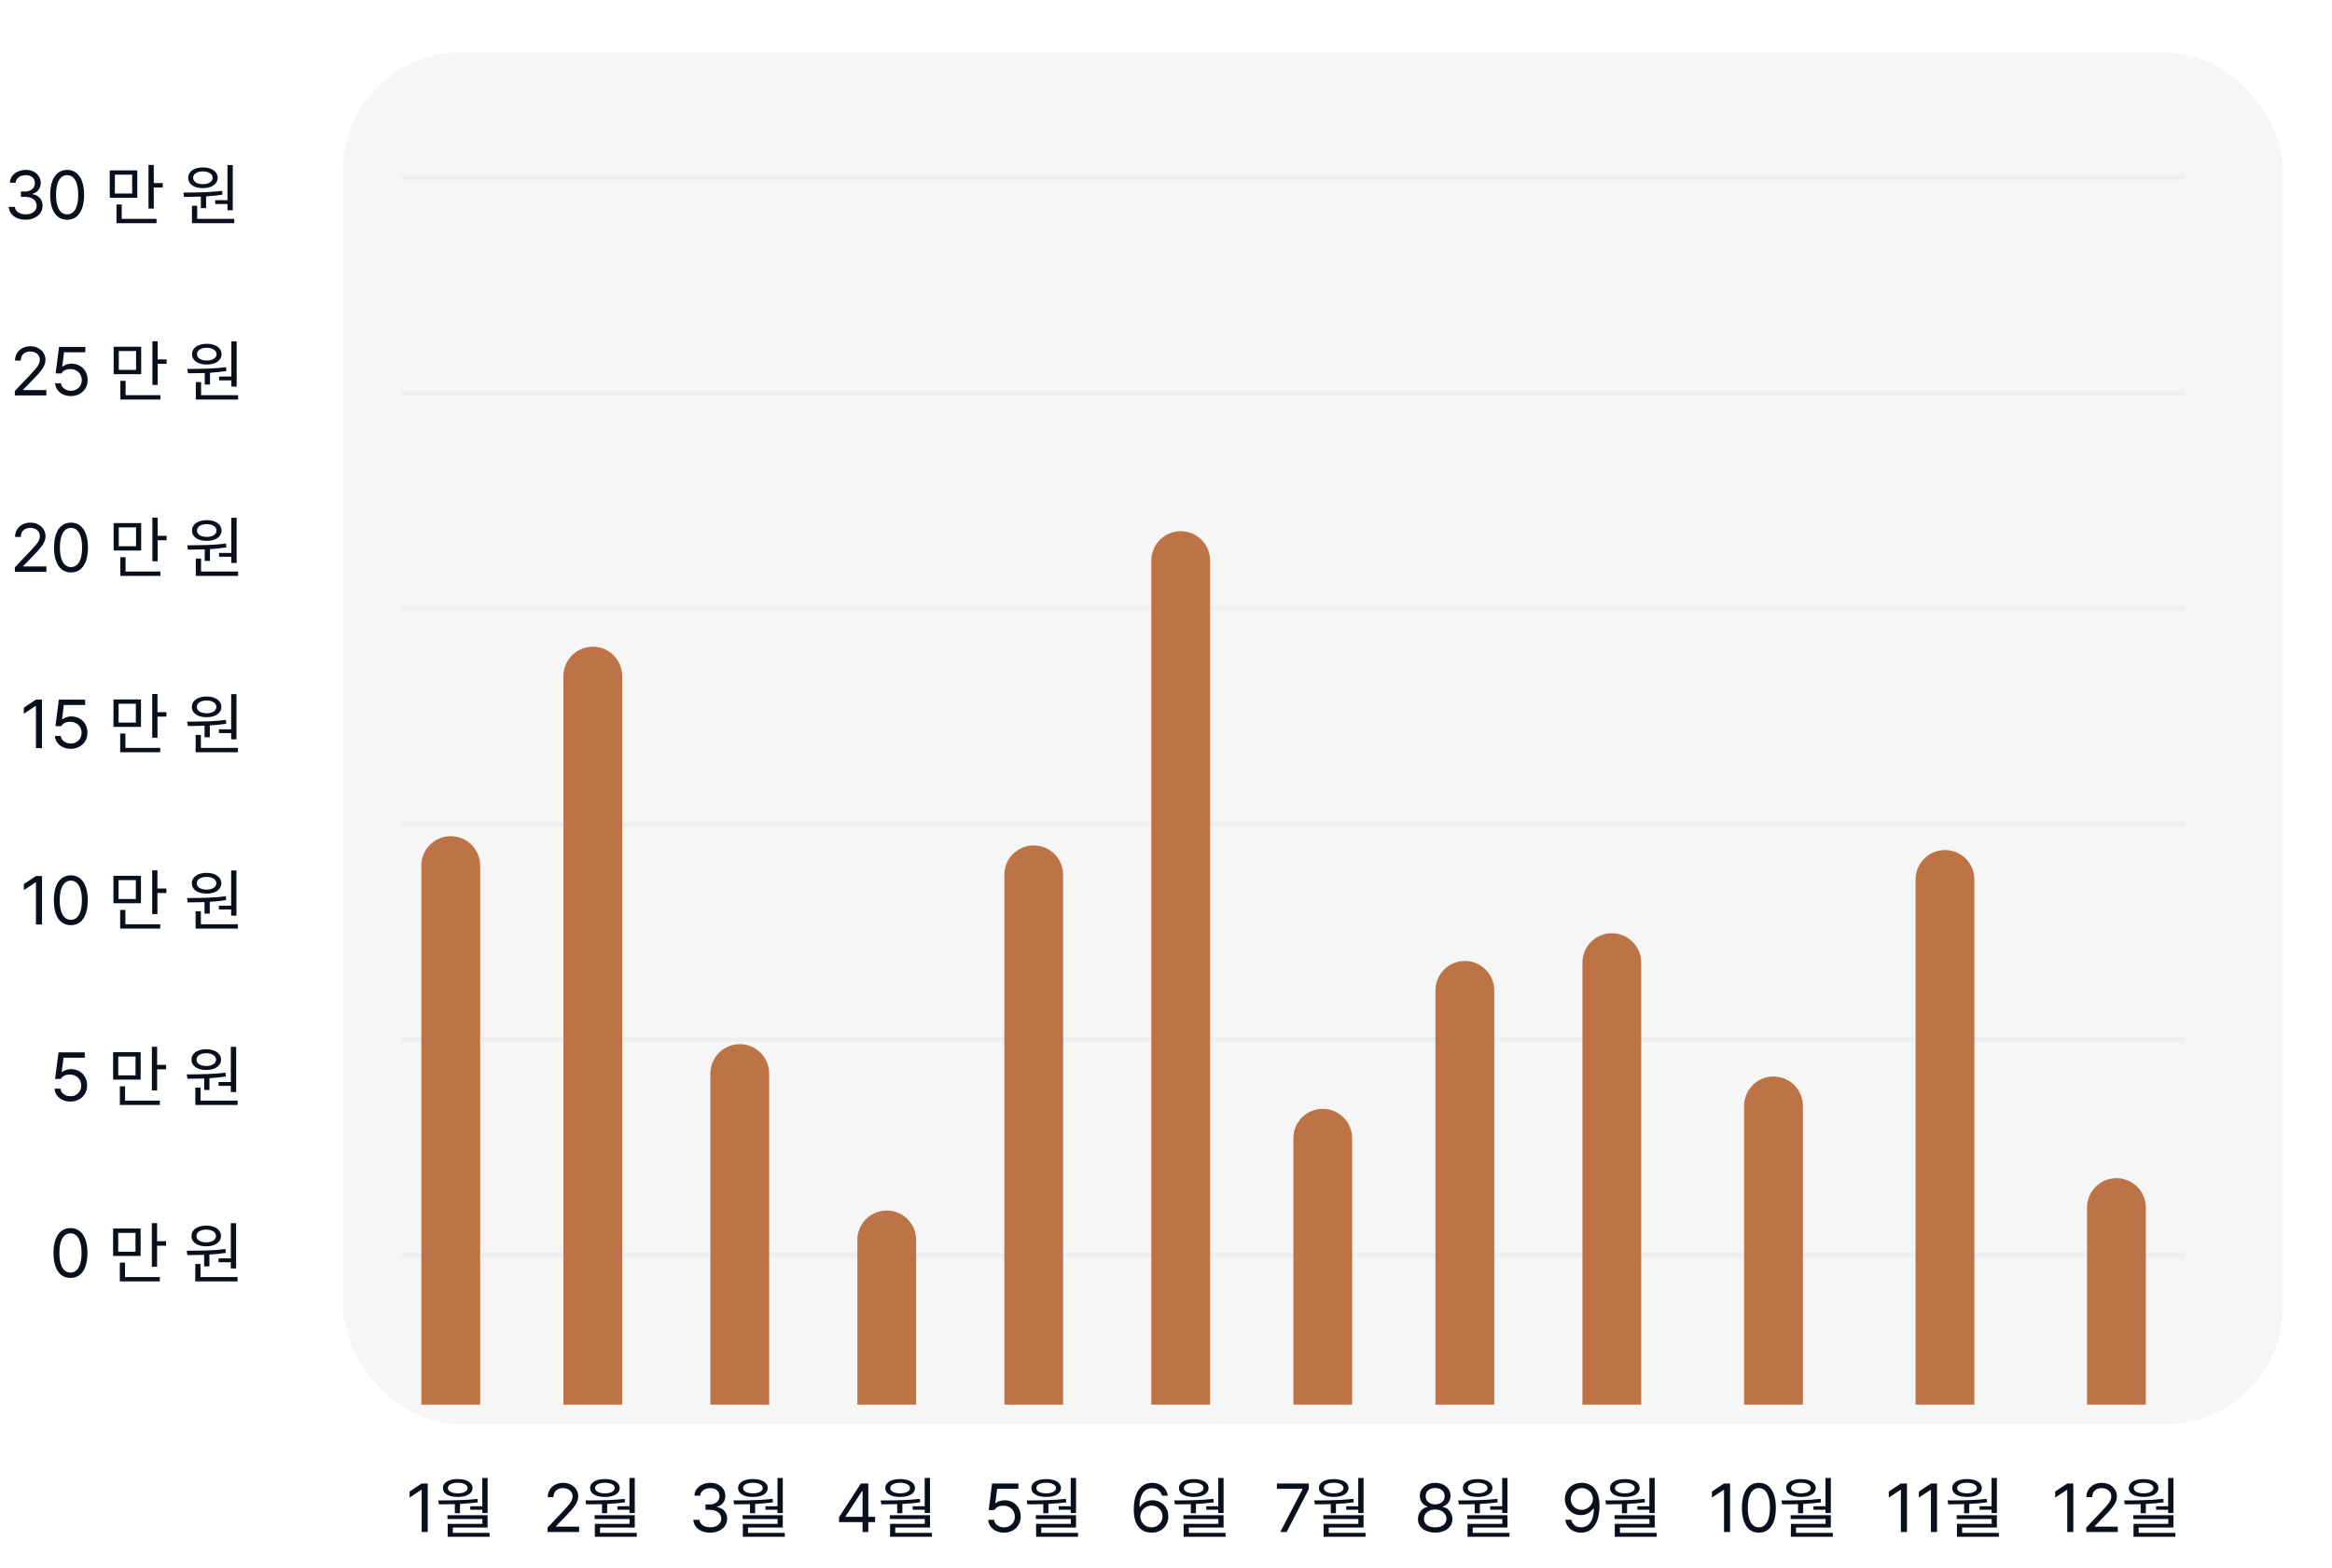<svg width="238" height="160" viewBox="0 0 238 160" fill="none" xmlns="http://www.w3.org/2000/svg">
<g filter="url(#filter0_d_171_4973)">
<rect x="33" y="3.356" width="198" height="140" rx="12" fill="#F6F6F6"/>
</g>
<g opacity="0.5">
<line x1="41" y1="18.106" x2="223" y2="18.106" stroke="#E3E7EB" stroke-width="0.5"/>
<line x1="41" y1="40.106" x2="223" y2="40.106" stroke="#E3E7EB" stroke-width="0.5"/>
<line x1="41" y1="62.106" x2="223" y2="62.106" stroke="#E3E7EB" stroke-width="0.5"/>
<line x1="41" y1="84.106" x2="223" y2="84.106" stroke="#E3E7EB" stroke-width="0.5"/>
<line x1="41" y1="106.106" x2="223" y2="106.106" stroke="#E3E7EB" stroke-width="0.5"/>
<line x1="41" y1="128.106" x2="223" y2="128.106" stroke="#E3E7EB" stroke-width="0.5"/>
</g>
<path d="M2.624 22.424C2.298 22.424 2.006 22.369 1.749 22.26C1.491 22.15 1.287 21.996 1.137 21.798C0.989 21.6 0.909 21.372 0.898 21.114H1.521C1.533 21.267 1.588 21.402 1.686 21.518C1.784 21.632 1.914 21.721 2.075 21.784C2.238 21.846 2.417 21.878 2.614 21.878C2.83 21.878 3.023 21.842 3.194 21.769C3.365 21.695 3.499 21.592 3.595 21.46C3.692 21.328 3.74 21.177 3.74 21.008C3.74 20.827 3.693 20.668 3.598 20.529C3.504 20.39 3.367 20.283 3.187 20.205C3.006 20.128 2.79 20.089 2.537 20.089H2.135V19.548H2.537C2.736 19.548 2.914 19.512 3.068 19.441C3.225 19.37 3.346 19.271 3.431 19.144C3.518 19.015 3.562 18.866 3.562 18.697C3.562 18.534 3.524 18.391 3.448 18.267C3.372 18.143 3.264 18.047 3.124 17.979C2.984 17.91 2.82 17.875 2.633 17.875C2.456 17.875 2.289 17.907 2.133 17.969C1.978 18.032 1.853 18.122 1.756 18.24C1.659 18.356 1.607 18.492 1.599 18.649H1.004C1.014 18.394 1.093 18.168 1.241 17.969C1.389 17.77 1.587 17.615 1.833 17.505C2.08 17.394 2.35 17.338 2.643 17.338C2.948 17.338 3.214 17.399 3.443 17.52C3.674 17.641 3.85 17.803 3.972 18.006C4.096 18.209 4.158 18.429 4.156 18.668C4.158 18.852 4.125 19.019 4.057 19.171C3.989 19.322 3.892 19.45 3.765 19.555C3.637 19.66 3.487 19.736 3.315 19.785V19.823C3.528 19.855 3.711 19.926 3.866 20.034C4.022 20.14 4.142 20.278 4.224 20.447C4.306 20.614 4.346 20.803 4.345 21.012C4.346 21.278 4.272 21.519 4.122 21.735C3.974 21.95 3.768 22.118 3.503 22.24C3.241 22.363 2.948 22.424 2.624 22.424ZM6.852 22.424C6.488 22.424 6.176 22.325 5.917 22.127C5.659 21.927 5.461 21.637 5.324 21.257C5.189 20.876 5.121 20.418 5.121 19.881C5.121 19.349 5.19 18.893 5.327 18.513C5.464 18.131 5.662 17.84 5.922 17.641C6.181 17.439 6.491 17.338 6.852 17.338C7.213 17.338 7.523 17.439 7.783 17.641C8.042 17.84 8.24 18.131 8.377 18.513C8.514 18.893 8.583 19.349 8.583 19.881C8.583 20.418 8.514 20.876 8.377 21.257C8.242 21.637 8.045 21.927 7.785 22.127C7.527 22.325 7.216 22.424 6.852 22.424ZM5.721 19.881C5.721 20.305 5.765 20.667 5.854 20.967C5.942 21.265 6.071 21.491 6.241 21.646C6.41 21.8 6.614 21.878 6.852 21.878C7.091 21.878 7.294 21.8 7.464 21.646C7.633 21.491 7.762 21.265 7.85 20.967C7.939 20.667 7.983 20.305 7.983 19.881C7.983 19.457 7.938 19.096 7.848 18.796C7.759 18.495 7.63 18.266 7.461 18.11C7.292 17.953 7.089 17.875 6.852 17.875C6.615 17.875 6.412 17.953 6.243 18.11C6.074 18.266 5.944 18.495 5.854 18.796C5.765 19.096 5.721 19.457 5.721 19.881ZM14.012 20.186H11.203V17.387H14.012V20.186ZM13.489 19.751V17.827H11.725V19.751H13.489ZM11.889 20.867H12.421V22.332H15.974V22.777H11.889V20.867ZM15.157 16.831H15.694V18.682H16.608V19.137H15.694V21.288H15.157V16.831ZM23.757 21.457H23.215V20.824H21.963V20.432H23.215V16.841H23.757V21.457ZM18.715 19.654C19.517 19.651 20.233 19.639 20.863 19.618C21.495 19.595 22.097 19.548 22.669 19.475L22.708 19.867C22.203 19.947 21.646 20.006 21.035 20.043V21.245H20.498V20.07C20.084 20.086 19.612 20.094 19.082 20.094H18.787L18.715 19.654ZM19.203 18.146C19.203 17.936 19.266 17.752 19.392 17.592C19.517 17.431 19.694 17.307 19.923 17.22C20.152 17.131 20.415 17.087 20.711 17.087C21.005 17.087 21.265 17.131 21.492 17.22C21.719 17.307 21.896 17.431 22.021 17.592C22.149 17.752 22.213 17.936 22.215 18.146C22.213 18.358 22.149 18.545 22.021 18.704C21.896 18.862 21.719 18.985 21.492 19.072C21.266 19.157 21.006 19.2 20.711 19.2C20.413 19.2 20.15 19.157 19.921 19.072C19.694 18.986 19.517 18.864 19.392 18.704C19.266 18.545 19.203 18.358 19.203 18.146ZM19.59 21.003H20.126V22.332H23.907V22.777H19.59V21.003ZM19.715 18.146C19.714 18.276 19.754 18.391 19.836 18.489C19.92 18.587 20.038 18.664 20.189 18.719C20.341 18.772 20.515 18.798 20.711 18.798C20.901 18.798 21.071 18.772 21.221 18.719C21.371 18.664 21.488 18.587 21.572 18.489C21.657 18.391 21.701 18.276 21.702 18.146C21.701 18.017 21.657 17.903 21.572 17.805C21.488 17.705 21.371 17.628 21.221 17.573C21.071 17.518 20.901 17.492 20.711 17.493C20.515 17.492 20.341 17.518 20.189 17.573C20.038 17.628 19.92 17.705 19.836 17.805C19.754 17.903 19.714 18.017 19.715 18.146Z" fill="#09101D"/>
<path d="M1.51 39.907L3.197 38.128C3.42 37.891 3.589 37.701 3.705 37.557C3.822 37.412 3.912 37.273 3.973 37.139C4.034 37.004 4.066 36.863 4.067 36.716C4.066 36.549 4.021 36.401 3.934 36.274C3.849 36.147 3.731 36.048 3.582 35.979C3.433 35.91 3.266 35.875 3.081 35.875C2.888 35.875 2.718 35.914 2.571 35.991C2.426 36.069 2.314 36.177 2.235 36.317C2.158 36.458 2.119 36.62 2.119 36.803H1.534C1.533 36.516 1.599 36.263 1.735 36.042C1.872 35.819 2.06 35.647 2.298 35.525C2.537 35.401 2.804 35.339 3.101 35.339C3.394 35.339 3.657 35.4 3.891 35.522C4.126 35.643 4.31 35.808 4.442 36.018C4.574 36.227 4.641 36.46 4.643 36.716C4.641 36.905 4.606 37.085 4.536 37.258C4.469 37.428 4.353 37.619 4.191 37.828C4.029 38.038 3.8 38.295 3.502 38.602L2.371 39.772V39.81H4.73V40.356H1.515L1.51 39.907ZM7.238 40.424C6.943 40.424 6.676 40.368 6.435 40.255C6.195 40.142 6.004 39.987 5.86 39.788C5.718 39.589 5.641 39.364 5.628 39.114H6.228C6.242 39.259 6.295 39.39 6.387 39.508C6.481 39.624 6.601 39.716 6.75 39.784C6.9 39.85 7.062 39.883 7.238 39.883C7.449 39.883 7.638 39.835 7.806 39.74C7.975 39.645 8.107 39.514 8.202 39.349C8.297 39.182 8.345 38.996 8.345 38.79C8.345 38.579 8.295 38.389 8.195 38.22C8.097 38.049 7.96 37.915 7.784 37.819C7.61 37.72 7.414 37.67 7.194 37.669C6.753 37.664 6.445 37.812 6.271 38.113H5.676L6.025 35.406H8.708V35.952H6.537L6.353 37.403H6.406C6.518 37.316 6.652 37.246 6.81 37.195C6.97 37.143 7.135 37.117 7.306 37.117C7.617 37.117 7.896 37.189 8.144 37.333C8.394 37.474 8.59 37.672 8.732 37.925C8.873 38.176 8.944 38.46 8.944 38.776C8.944 39.09 8.871 39.373 8.724 39.624C8.578 39.874 8.375 40.07 8.115 40.211C7.856 40.353 7.563 40.424 7.238 40.424ZM14.409 38.186H11.6V35.387H14.409V38.186ZM13.887 37.751V35.827H12.123V37.751H13.887ZM12.287 38.867H12.819V40.332H16.372V40.777H12.287V38.867ZM15.555 34.831H16.091V36.682H17.005V37.137H16.091V39.288H15.555V34.831ZM24.154 39.457H23.613V38.824H22.361V38.432H23.613V34.841H24.154V39.457ZM19.112 37.654C19.915 37.651 20.631 37.639 21.261 37.618C21.893 37.595 22.494 37.548 23.067 37.475L23.105 37.867C22.601 37.947 22.043 38.006 21.433 38.043V39.245H20.896V38.07C20.482 38.086 20.01 38.094 19.48 38.094H19.185L19.112 37.654ZM19.6 36.146C19.6 35.936 19.663 35.752 19.789 35.592C19.915 35.431 20.092 35.307 20.321 35.22C20.549 35.131 20.812 35.087 21.109 35.087C21.402 35.087 21.662 35.131 21.889 35.22C22.117 35.307 22.293 35.431 22.419 35.592C22.546 35.752 22.61 35.936 22.612 36.146C22.61 36.358 22.546 36.545 22.419 36.704C22.293 36.862 22.117 36.985 21.889 37.072C21.664 37.157 21.404 37.2 21.109 37.2C20.811 37.2 20.547 37.157 20.318 37.072C20.091 36.986 19.915 36.864 19.789 36.704C19.663 36.545 19.6 36.358 19.6 36.146ZM19.987 39.003H20.524V40.332H24.304V40.777H19.987V39.003ZM20.113 36.146C20.111 36.276 20.151 36.391 20.234 36.489C20.317 36.587 20.435 36.664 20.587 36.719C20.738 36.772 20.912 36.798 21.109 36.798C21.299 36.798 21.469 36.772 21.619 36.719C21.768 36.664 21.885 36.587 21.969 36.489C22.055 36.391 22.098 36.276 22.1 36.146C22.098 36.017 22.055 35.903 21.969 35.805C21.885 35.705 21.768 35.628 21.619 35.573C21.469 35.518 21.299 35.492 21.109 35.493C20.912 35.492 20.738 35.518 20.587 35.573C20.435 35.628 20.317 35.705 20.234 35.805C20.151 35.903 20.111 36.017 20.113 36.146Z" fill="#09101D"/>
<path d="M1.513 57.907L3.201 56.128C3.423 55.891 3.592 55.701 3.708 55.557C3.826 55.412 3.915 55.273 3.977 55.139C4.038 55.004 4.069 54.863 4.071 54.716C4.069 54.549 4.025 54.401 3.938 54.274C3.852 54.147 3.735 54.048 3.585 53.979C3.437 53.91 3.27 53.875 3.085 53.875C2.891 53.875 2.721 53.914 2.575 53.991C2.43 54.069 2.318 54.177 2.239 54.317C2.161 54.458 2.123 54.62 2.123 54.803H1.538C1.536 54.516 1.603 54.263 1.738 54.042C1.875 53.819 2.063 53.647 2.301 53.525C2.54 53.401 2.807 53.339 3.104 53.339C3.397 53.339 3.661 53.4 3.894 53.522C4.13 53.643 4.313 53.808 4.445 54.018C4.578 54.227 4.644 54.46 4.646 54.716C4.644 54.905 4.609 55.085 4.54 55.258C4.472 55.428 4.357 55.619 4.194 55.828C4.033 56.038 3.803 56.295 3.505 56.602L2.374 57.772V57.81H4.733V58.356H1.518L1.513 57.907ZM7.246 58.424C6.882 58.424 6.57 58.325 6.311 58.127C6.053 57.927 5.856 57.637 5.719 57.257C5.583 56.876 5.516 56.418 5.516 55.881C5.516 55.349 5.584 54.894 5.721 54.513C5.858 54.131 6.056 53.84 6.316 53.641C6.575 53.439 6.885 53.339 7.246 53.339C7.607 53.339 7.917 53.439 8.177 53.641C8.436 53.84 8.634 54.131 8.771 54.513C8.908 54.894 8.977 55.349 8.977 55.881C8.977 56.418 8.908 56.876 8.771 57.257C8.636 57.637 8.439 57.927 8.179 58.127C7.921 58.325 7.61 58.424 7.246 58.424ZM6.115 55.881C6.115 56.305 6.159 56.667 6.248 56.967C6.337 57.265 6.465 57.491 6.635 57.646C6.804 57.8 7.008 57.878 7.246 57.878C7.485 57.878 7.689 57.8 7.858 57.646C8.027 57.491 8.156 57.265 8.244 56.967C8.333 56.667 8.377 56.305 8.377 55.881C8.377 55.458 8.332 55.096 8.242 54.796C8.153 54.495 8.024 54.266 7.855 54.11C7.686 53.953 7.483 53.875 7.246 53.875C7.009 53.875 6.806 53.953 6.637 54.11C6.468 54.266 6.338 54.495 6.248 54.796C6.159 55.096 6.115 55.458 6.115 55.881ZM14.406 56.186H11.597V53.387H14.406V56.186ZM13.884 55.751V53.827H12.119V55.751H13.884ZM12.283 56.867H12.815V58.332H16.368V58.777H12.283V56.867ZM15.551 52.831H16.088V54.682H17.002V55.137H16.088V57.288H15.551V52.831ZM24.151 57.457H23.609V56.824H22.357V56.432H23.609V52.841H24.151V57.457ZM19.109 55.654C19.911 55.651 20.628 55.639 21.258 55.618C21.889 55.595 22.491 55.548 23.063 55.475L23.102 55.867C22.597 55.947 22.04 56.006 21.429 56.043V57.245H20.892V56.07C20.478 56.086 20.006 56.094 19.476 56.094H19.181L19.109 55.654ZM19.597 54.146C19.597 53.936 19.66 53.752 19.785 53.592C19.911 53.431 20.088 53.307 20.317 53.22C20.546 53.131 20.809 53.087 21.105 53.087C21.398 53.087 21.659 53.131 21.886 53.22C22.113 53.307 22.29 53.431 22.415 53.592C22.543 53.752 22.607 53.936 22.609 54.146C22.607 54.358 22.543 54.545 22.415 54.704C22.29 54.862 22.113 54.985 21.886 55.072C21.66 55.157 21.4 55.2 21.105 55.2C20.807 55.2 20.544 55.157 20.315 55.072C20.088 54.986 19.911 54.864 19.785 54.704C19.66 54.545 19.597 54.358 19.597 54.146ZM19.984 57.003H20.52V58.332H24.301V58.777H19.984V57.003ZM20.109 54.146C20.108 54.276 20.148 54.391 20.23 54.489C20.314 54.587 20.432 54.664 20.583 54.719C20.735 54.772 20.909 54.798 21.105 54.798C21.295 54.798 21.465 54.772 21.615 54.719C21.765 54.664 21.882 54.587 21.966 54.489C22.051 54.391 22.095 54.276 22.096 54.146C22.095 54.017 22.051 53.903 21.966 53.805C21.882 53.705 21.765 53.628 21.615 53.573C21.465 53.518 21.295 53.492 21.105 53.493C20.909 53.492 20.735 53.518 20.583 53.573C20.432 53.628 20.314 53.705 20.23 53.805C20.148 53.903 20.108 54.017 20.109 54.146Z" fill="#09101D"/>
<path d="M4.284 76.356H3.666V72.049H3.637L2.433 72.847V72.228L3.666 71.406H4.284V76.356ZM7.218 76.424C6.923 76.424 6.656 76.368 6.416 76.255C6.176 76.142 5.984 75.987 5.841 75.788C5.699 75.589 5.621 75.364 5.609 75.114H6.208C6.223 75.259 6.276 75.39 6.368 75.508C6.461 75.624 6.582 75.716 6.73 75.784C6.88 75.85 7.043 75.883 7.218 75.883C7.429 75.883 7.619 75.835 7.786 75.74C7.956 75.645 8.088 75.514 8.183 75.349C8.278 75.183 8.325 74.996 8.325 74.79C8.325 74.579 8.275 74.389 8.176 74.22C8.077 74.049 7.94 73.915 7.765 73.819C7.591 73.72 7.394 73.67 7.175 73.669C6.733 73.664 6.426 73.812 6.252 74.113H5.657L6.005 71.406H8.688V71.952H6.517L6.334 73.403H6.387C6.498 73.316 6.633 73.246 6.791 73.195C6.95 73.143 7.115 73.118 7.286 73.118C7.597 73.118 7.877 73.189 8.125 73.333C8.375 73.474 8.57 73.672 8.712 73.925C8.854 74.176 8.925 74.46 8.925 74.776C8.925 75.09 8.852 75.373 8.705 75.624C8.558 75.874 8.355 76.07 8.096 76.211C7.836 76.353 7.544 76.424 7.218 76.424ZM14.389 74.186H11.581V71.387H14.389V74.186ZM13.867 73.751V71.827H12.103V73.751H13.867ZM12.267 74.868H12.799V76.332H16.352V76.777H12.267V74.868ZM15.535 70.831H16.072V72.682H16.985V73.137H16.072V75.288H15.535V70.831ZM24.135 75.457H23.593V74.824H22.341V74.432H23.593V70.841H24.135V75.457ZM19.093 73.654C19.895 73.651 20.611 73.639 21.241 73.618C21.873 73.595 22.475 73.548 23.047 73.475L23.086 73.867C22.581 73.947 22.024 74.006 21.413 74.043V75.245H20.876V74.07C20.462 74.086 19.99 74.094 19.46 74.094H19.165L19.093 73.654ZM19.581 72.146C19.581 71.936 19.644 71.752 19.769 71.592C19.895 71.431 20.072 71.307 20.301 71.22C20.53 71.131 20.793 71.087 21.089 71.087C21.382 71.087 21.643 71.131 21.87 71.22C22.097 71.307 22.273 71.431 22.399 71.592C22.526 71.752 22.591 71.936 22.593 72.146C22.591 72.359 22.526 72.545 22.399 72.704C22.273 72.862 22.097 72.985 21.87 73.072C21.644 73.157 21.384 73.2 21.089 73.2C20.791 73.2 20.528 73.157 20.299 73.072C20.072 72.986 19.895 72.864 19.769 72.704C19.644 72.545 19.581 72.359 19.581 72.146ZM19.968 75.003H20.504V76.332H24.285V76.777H19.968V75.003ZM20.093 72.146C20.092 72.276 20.132 72.391 20.214 72.489C20.298 72.587 20.416 72.664 20.567 72.719C20.718 72.772 20.892 72.798 21.089 72.798C21.279 72.798 21.449 72.772 21.599 72.719C21.749 72.664 21.866 72.587 21.95 72.489C22.035 72.391 22.078 72.276 22.08 72.146C22.078 72.017 22.035 71.903 21.95 71.805C21.866 71.705 21.749 71.628 21.599 71.573C21.449 71.518 21.279 71.492 21.089 71.493C20.892 71.492 20.718 71.518 20.567 71.573C20.416 71.628 20.298 71.705 20.214 71.805C20.132 71.903 20.092 72.017 20.093 72.146Z" fill="#09101D"/>
<path d="M4.288 94.356H3.669V90.049H3.64L2.436 90.847V90.228L3.669 89.406H4.288V94.356ZM7.227 94.424C6.862 94.424 6.551 94.325 6.291 94.127C6.033 93.927 5.836 93.637 5.699 93.257C5.564 92.876 5.496 92.418 5.496 91.881C5.496 91.35 5.564 90.894 5.701 90.513C5.838 90.131 6.037 89.84 6.296 89.641C6.555 89.439 6.866 89.338 7.227 89.338C7.588 89.338 7.898 89.439 8.157 89.641C8.417 89.84 8.615 90.131 8.752 90.513C8.889 90.894 8.957 91.35 8.957 91.881C8.957 92.418 8.889 92.876 8.752 93.257C8.616 93.637 8.419 93.927 8.16 94.127C7.902 94.325 7.591 94.424 7.227 94.424ZM6.095 91.881C6.095 92.305 6.14 92.667 6.228 92.967C6.317 93.265 6.446 93.491 6.615 93.646C6.784 93.8 6.988 93.878 7.227 93.878C7.465 93.878 7.669 93.8 7.838 93.646C8.007 93.491 8.136 93.265 8.225 92.967C8.314 92.667 8.358 92.305 8.358 91.881C8.358 91.457 8.313 91.096 8.222 90.796C8.134 90.495 8.005 90.266 7.836 90.11C7.667 89.953 7.464 89.875 7.227 89.875C6.99 89.875 6.787 89.953 6.618 90.11C6.448 90.266 6.319 90.495 6.228 90.796C6.14 91.096 6.095 91.457 6.095 91.881ZM14.386 92.186H11.577V89.387H14.386V92.186ZM13.864 91.751V89.827H12.1V91.751H13.864ZM12.264 92.868H12.796V94.332H16.349V94.777H12.264V92.868ZM15.532 88.831H16.068V90.682H16.982V91.137H16.068V93.288H15.532V88.831ZM24.131 93.457H23.59V92.824H22.338V92.432H23.59V88.841H24.131V93.457ZM19.089 91.654C19.892 91.651 20.608 91.639 21.238 91.618C21.87 91.595 22.471 91.548 23.044 91.475L23.082 91.867C22.578 91.947 22.02 92.006 21.41 92.043V93.245H20.873V92.07C20.459 92.086 19.987 92.094 19.457 92.094H19.162L19.089 91.654ZM19.577 90.146C19.577 89.936 19.64 89.752 19.766 89.592C19.892 89.431 20.069 89.307 20.298 89.22C20.527 89.131 20.789 89.087 21.086 89.087C21.379 89.087 21.639 89.131 21.866 89.22C22.094 89.307 22.27 89.431 22.396 89.592C22.523 89.752 22.588 89.936 22.589 90.146C22.588 90.359 22.523 90.545 22.396 90.704C22.27 90.862 22.094 90.985 21.866 91.072C21.641 91.157 21.381 91.2 21.086 91.2C20.788 91.2 20.524 91.157 20.295 91.072C20.068 90.986 19.892 90.864 19.766 90.704C19.64 90.545 19.577 90.359 19.577 90.146ZM19.964 93.003H20.501V94.332H24.281V94.777H19.964V93.003ZM20.09 90.146C20.088 90.276 20.128 90.391 20.211 90.489C20.294 90.587 20.412 90.664 20.564 90.719C20.715 90.772 20.889 90.798 21.086 90.798C21.276 90.798 21.446 90.772 21.596 90.719C21.746 90.664 21.862 90.587 21.946 90.489C22.032 90.391 22.075 90.276 22.077 90.146C22.075 90.017 22.032 89.903 21.946 89.805C21.862 89.705 21.746 89.628 21.596 89.573C21.446 89.518 21.276 89.492 21.086 89.493C20.889 89.492 20.715 89.518 20.564 89.573C20.412 89.628 20.294 89.705 20.211 89.805C20.128 89.903 20.088 90.017 20.09 90.146Z" fill="#09101D"/>
<path d="M7.184 112.424C6.889 112.424 6.621 112.368 6.381 112.255C6.141 112.142 5.949 111.987 5.806 111.788C5.664 111.589 5.587 111.364 5.574 111.114H6.173C6.188 111.259 6.241 111.39 6.333 111.508C6.426 111.624 6.547 111.716 6.695 111.784C6.845 111.85 7.008 111.883 7.184 111.883C7.395 111.883 7.584 111.835 7.752 111.74C7.921 111.645 8.053 111.514 8.148 111.349C8.243 111.183 8.291 110.996 8.291 110.79C8.291 110.579 8.241 110.389 8.141 110.22C8.043 110.049 7.906 109.915 7.73 109.818C7.556 109.72 7.359 109.67 7.14 109.669C6.699 109.664 6.391 109.812 6.217 110.113H5.622L5.97 107.406H8.653V107.952H6.483L6.299 109.403H6.352C6.463 109.316 6.598 109.246 6.756 109.195C6.915 109.143 7.081 109.117 7.251 109.117C7.562 109.117 7.842 109.189 8.09 109.333C8.34 109.474 8.536 109.672 8.677 109.925C8.819 110.176 8.89 110.46 8.89 110.776C8.89 111.09 8.817 111.373 8.67 111.624C8.524 111.874 8.321 112.07 8.061 112.211C7.802 112.353 7.509 112.424 7.184 112.424ZM14.355 110.186H11.546V107.387H14.355V110.186ZM13.833 109.751V107.827H12.068V109.751H13.833ZM12.233 110.867H12.764V112.332H16.318V112.777H12.233V110.867ZM15.501 106.831H16.037V108.682H16.951V109.137H16.037V111.288H15.501V106.831ZM24.1 111.457H23.559V110.824H22.306V110.432H23.559V106.841H24.1V111.457ZM19.058 109.654C19.86 109.651 20.577 109.639 21.207 109.618C21.838 109.595 22.44 109.548 23.012 109.475L23.051 109.867C22.547 109.947 21.989 110.006 21.378 110.043V111.245H20.842V110.07C20.428 110.086 19.956 110.094 19.425 110.094H19.13L19.058 109.654ZM19.546 108.146C19.546 107.936 19.609 107.752 19.735 107.592C19.86 107.431 20.038 107.307 20.267 107.22C20.495 107.131 20.758 107.087 21.055 107.087C21.348 107.087 21.608 107.131 21.835 107.22C22.062 107.307 22.239 107.431 22.365 107.592C22.492 107.752 22.556 107.936 22.558 108.146C22.556 108.359 22.492 108.545 22.365 108.704C22.239 108.862 22.062 108.985 21.835 109.072C21.61 109.157 21.349 109.2 21.055 109.2C20.756 109.2 20.493 109.157 20.264 109.072C20.037 108.986 19.86 108.864 19.735 108.704C19.609 108.545 19.546 108.359 19.546 108.146ZM19.933 111.003H20.47V112.332H24.25V112.777H19.933V111.003ZM20.059 108.146C20.057 108.276 20.097 108.391 20.18 108.489C20.263 108.587 20.381 108.664 20.532 108.719C20.684 108.772 20.858 108.798 21.055 108.798C21.245 108.798 21.415 108.772 21.564 108.719C21.714 108.664 21.831 108.587 21.915 108.489C22 108.391 22.044 108.276 22.046 108.146C22.044 108.017 22 107.903 21.915 107.805C21.831 107.705 21.714 107.628 21.564 107.573C21.415 107.518 21.245 107.492 21.055 107.493C20.858 107.492 20.684 107.518 20.532 107.573C20.381 107.628 20.263 107.705 20.18 107.805C20.097 107.903 20.057 108.017 20.059 108.146Z" fill="#09101D"/>
<path d="M7.192 130.424C6.828 130.424 6.516 130.325 6.257 130.127C5.999 129.927 5.801 129.637 5.664 129.257C5.529 128.876 5.461 128.418 5.461 127.881C5.461 127.35 5.53 126.894 5.667 126.513C5.804 126.131 6.002 125.84 6.261 125.641C6.521 125.439 6.831 125.338 7.192 125.338C7.553 125.338 7.863 125.439 8.123 125.641C8.382 125.84 8.58 126.131 8.717 126.513C8.854 126.894 8.923 127.35 8.923 127.881C8.923 128.418 8.854 128.876 8.717 129.257C8.582 129.637 8.384 129.927 8.125 130.127C7.867 130.325 7.556 130.424 7.192 130.424ZM6.061 127.881C6.061 128.305 6.105 128.667 6.194 128.967C6.282 129.265 6.411 129.491 6.58 129.646C6.75 129.801 6.953 129.878 7.192 129.878C7.43 129.878 7.634 129.801 7.803 129.646C7.973 129.491 8.102 129.265 8.19 128.967C8.279 128.667 8.323 128.305 8.323 127.881C8.323 127.458 8.278 127.096 8.188 126.796C8.099 126.495 7.97 126.266 7.801 126.11C7.632 125.953 7.429 125.875 7.192 125.875C6.955 125.875 6.752 125.953 6.583 126.11C6.414 126.266 6.284 126.495 6.194 126.796C6.105 127.096 6.061 127.458 6.061 127.881ZM14.351 128.186H11.543V125.387H14.351V128.186ZM13.829 127.751V125.827H12.065V127.751H13.829ZM12.229 128.867H12.761V130.332H16.314V130.777H12.229V128.867ZM15.497 124.831H16.034V126.682H16.947V127.137H16.034V129.288H15.497V124.831ZM24.097 129.457H23.555V128.824H22.303V128.432H23.555V124.841H24.097V129.457ZM19.055 127.654C19.857 127.651 20.573 127.639 21.203 127.618C21.835 127.595 22.437 127.548 23.009 127.475L23.048 127.867C22.543 127.947 21.986 128.006 21.375 128.043V129.245H20.838V128.07C20.424 128.086 19.952 128.094 19.422 128.094H19.127L19.055 127.654ZM19.543 126.146C19.543 125.936 19.606 125.752 19.731 125.592C19.857 125.431 20.034 125.307 20.263 125.22C20.492 125.131 20.755 125.087 21.051 125.087C21.344 125.087 21.605 125.131 21.832 125.22C22.059 125.307 22.235 125.431 22.361 125.592C22.488 125.752 22.553 125.936 22.555 126.146C22.553 126.359 22.488 126.545 22.361 126.704C22.235 126.862 22.059 126.985 21.832 127.072C21.606 127.157 21.346 127.2 21.051 127.2C20.753 127.2 20.489 127.157 20.261 127.072C20.033 126.986 19.857 126.864 19.731 126.704C19.606 126.545 19.543 126.359 19.543 126.146ZM19.93 129.003H20.466V130.332H24.247V130.777H19.93V129.003ZM20.055 126.146C20.054 126.276 20.094 126.391 20.176 126.489C20.26 126.587 20.378 126.664 20.529 126.719C20.68 126.772 20.855 126.798 21.051 126.798C21.241 126.798 21.411 126.772 21.561 126.719C21.711 126.664 21.828 126.587 21.912 126.489C21.997 126.391 22.041 126.276 22.042 126.146C22.041 126.017 21.997 125.903 21.912 125.805C21.828 125.705 21.711 125.628 21.561 125.573C21.411 125.518 21.241 125.492 21.051 125.493C20.855 125.492 20.68 125.518 20.529 125.573C20.378 125.628 20.26 125.705 20.176 125.805C20.094 125.903 20.054 126.017 20.055 126.146Z" fill="#09101D"/>
<path d="M43 88.342C43 86.685 44.343 85.342 46 85.342C47.657 85.342 49 86.685 49 88.342V143.356H43V88.342Z" fill="#BE7346"/>
<path d="M43.654 156.356H43.036V152.049H43.007L41.803 152.847V152.228L43.036 151.406H43.654V156.356ZM49.765 154.423H49.223V154.084H47.995V153.731H49.223V150.841H49.765V154.423ZM45.087 153.132C45.756 153.132 46.395 153.122 47.004 153.101C47.615 153.078 48.19 153.037 48.73 152.977L48.764 153.33C48.224 153.404 47.618 153.459 46.946 153.495V154.442H46.419V153.514C46.012 153.527 45.572 153.533 45.102 153.533H44.8L44.732 153.132H45.087ZM45.206 151.87C45.206 151.685 45.268 151.524 45.392 151.387C45.516 151.248 45.692 151.142 45.919 151.068C46.148 150.994 46.414 150.957 46.719 150.957C47.019 150.957 47.282 150.994 47.509 151.068C47.737 151.142 47.912 151.248 48.036 151.387C48.162 151.524 48.226 151.685 48.227 151.87C48.226 152.057 48.162 152.219 48.036 152.356C47.912 152.493 47.737 152.598 47.509 152.67C47.284 152.743 47.02 152.779 46.719 152.779C46.413 152.779 46.146 152.743 45.919 152.67C45.692 152.598 45.516 152.494 45.392 152.359C45.268 152.222 45.206 152.059 45.206 151.87ZM45.665 154.64H49.765V155.897H46.216V156.443H49.968V156.845H45.689V155.525H49.233V155.027H45.665V154.64ZM45.714 151.87C45.712 151.977 45.752 152.071 45.834 152.153C45.916 152.235 46.033 152.299 46.185 152.344C46.338 152.389 46.516 152.412 46.719 152.412C46.919 152.412 47.094 152.389 47.243 152.344C47.395 152.299 47.512 152.235 47.594 152.153C47.678 152.071 47.72 151.977 47.72 151.87C47.72 151.764 47.678 151.67 47.594 151.587C47.512 151.505 47.395 151.442 47.243 151.397C47.094 151.351 46.919 151.329 46.719 151.329C46.516 151.329 46.338 151.351 46.185 151.397C46.033 151.442 45.916 151.505 45.834 151.587C45.752 151.67 45.712 151.764 45.714 151.87Z" fill="#09101D"/>
<path d="M57.5 69.004C57.5 67.347 58.843 66.004 60.5 66.004C62.157 66.004 63.5 67.347 63.5 69.004V143.356H57.5V69.004Z" fill="#BE7346"/>
<path d="M55.88 155.907L57.567 154.128C57.79 153.891 57.959 153.701 58.075 153.557C58.193 153.412 58.282 153.273 58.343 153.139C58.404 153.004 58.436 152.863 58.438 152.716C58.436 152.549 58.392 152.401 58.304 152.274C58.219 152.147 58.102 152.048 57.952 151.979C57.803 151.91 57.637 151.875 57.451 151.875C57.258 151.875 57.088 151.914 56.941 151.991C56.796 152.068 56.684 152.177 56.605 152.317C56.528 152.458 56.489 152.62 56.489 152.803H55.904C55.903 152.516 55.97 152.263 56.105 152.042C56.242 151.819 56.43 151.647 56.668 151.525C56.907 151.401 57.174 151.338 57.471 151.338C57.764 151.338 58.027 151.4 58.261 151.522C58.496 151.643 58.68 151.808 58.812 152.018C58.944 152.227 59.011 152.46 59.013 152.716C59.011 152.905 58.976 153.085 58.906 153.258C58.839 153.428 58.724 153.619 58.561 153.828C58.4 154.038 58.17 154.295 57.872 154.602L56.741 155.772V155.81H59.1V156.356H55.885L55.88 155.907ZM64.784 154.423H64.243V154.084H63.015V153.731H64.243V150.841H64.784V154.423ZM60.107 153.132C60.776 153.132 61.415 153.122 62.024 153.101C62.635 153.078 63.21 153.037 63.75 152.977L63.783 153.33C63.244 153.404 62.638 153.459 61.966 153.495V154.442H61.439V153.514C61.031 153.527 60.592 153.533 60.121 153.533H59.819L59.752 153.132H60.107ZM60.225 151.87C60.225 151.685 60.288 151.524 60.411 151.387C60.536 151.248 60.711 151.142 60.938 151.068C61.167 150.994 61.434 150.957 61.739 150.957C62.038 150.957 62.302 150.994 62.529 151.068C62.756 151.142 62.932 151.248 63.056 151.387C63.182 151.524 63.245 151.685 63.247 151.87C63.245 152.057 63.182 152.219 63.056 152.356C62.932 152.493 62.756 152.598 62.529 152.67C62.303 152.743 62.04 152.779 61.739 152.779C61.432 152.779 61.166 152.743 60.938 152.67C60.711 152.598 60.536 152.494 60.411 152.359C60.288 152.222 60.225 152.059 60.225 151.87ZM60.685 154.64H64.784V155.897H61.236V156.443H64.987V156.845H60.709V155.525H64.252V155.027H60.685V154.64ZM60.733 151.87C60.731 151.977 60.772 152.071 60.854 152.153C60.936 152.235 61.053 152.299 61.204 152.344C61.358 152.389 61.535 152.412 61.739 152.412C61.938 152.412 62.113 152.389 62.263 152.344C62.414 152.299 62.531 152.235 62.614 152.153C62.697 152.071 62.739 151.977 62.739 151.87C62.739 151.764 62.697 151.67 62.614 151.587C62.531 151.505 62.414 151.442 62.263 151.397C62.113 151.351 61.938 151.329 61.739 151.329C61.535 151.329 61.358 151.351 61.204 151.397C61.053 151.442 60.936 151.505 60.854 151.587C60.772 151.67 60.731 151.764 60.733 151.87Z" fill="#09101D"/>
<path d="M72.5 109.567C72.5 107.911 73.843 106.567 75.5 106.567C77.157 106.567 78.5 107.911 78.5 109.567V143.357H72.5V109.567Z" fill="#BE7346"/>
<path d="M72.49 156.424C72.165 156.424 71.873 156.369 71.615 156.26C71.358 156.15 71.154 155.996 71.004 155.798C70.856 155.6 70.776 155.372 70.764 155.114H71.388C71.399 155.267 71.454 155.402 71.552 155.518C71.651 155.632 71.781 155.721 71.942 155.784C72.104 155.846 72.284 155.878 72.481 155.878C72.697 155.878 72.89 155.842 73.061 155.769C73.232 155.695 73.365 155.592 73.462 155.46C73.559 155.328 73.607 155.177 73.607 155.008C73.607 154.827 73.559 154.668 73.465 154.529C73.371 154.391 73.234 154.283 73.053 154.205C72.873 154.128 72.656 154.089 72.403 154.089H72.002V153.548H72.403C72.603 153.548 72.78 153.512 72.935 153.441C73.091 153.37 73.212 153.271 73.298 153.144C73.385 153.015 73.428 152.866 73.428 152.697C73.428 152.534 73.39 152.391 73.315 152.267C73.239 152.143 73.131 152.047 72.991 151.979C72.85 151.91 72.687 151.875 72.5 151.875C72.323 151.875 72.156 151.907 72 151.969C71.845 152.032 71.719 152.122 71.623 152.24C71.526 152.356 71.474 152.492 71.466 152.649H70.871C70.88 152.394 70.96 152.168 71.108 151.969C71.256 151.77 71.453 151.615 71.7 151.505C71.947 151.394 72.216 151.338 72.51 151.338C72.814 151.338 73.081 151.399 73.31 151.52C73.54 151.641 73.717 151.803 73.839 152.006C73.963 152.209 74.024 152.429 74.023 152.668C74.024 152.852 73.991 153.019 73.924 153.171C73.856 153.322 73.758 153.45 73.631 153.555C73.504 153.66 73.354 153.736 73.182 153.785V153.823C73.394 153.856 73.578 153.926 73.733 154.034C73.889 154.14 74.008 154.278 74.091 154.447C74.173 154.615 74.213 154.803 74.211 155.013C74.213 155.278 74.139 155.519 73.989 155.735C73.841 155.95 73.635 156.118 73.37 156.24C73.108 156.363 72.814 156.424 72.49 156.424ZM79.89 154.423H79.349V154.084H78.121V153.731H79.349V150.841H79.89V154.423ZM75.213 153.132C75.882 153.132 76.521 153.122 77.13 153.101C77.74 153.078 78.316 153.037 78.856 152.977L78.889 153.33C78.35 153.404 77.744 153.459 77.072 153.495V154.442H76.545V153.514C76.137 153.527 75.698 153.533 75.228 153.533H74.925L74.858 153.132H75.213ZM75.331 151.87C75.331 151.685 75.393 151.524 75.517 151.387C75.642 151.248 75.817 151.142 76.044 151.068C76.273 150.994 76.54 150.957 76.844 150.957C77.144 150.957 77.408 150.994 77.635 151.068C77.862 151.142 78.038 151.248 78.162 151.387C78.287 151.524 78.351 151.685 78.353 151.87C78.351 152.057 78.287 152.219 78.162 152.356C78.038 152.493 77.862 152.598 77.635 152.67C77.409 152.743 77.146 152.779 76.844 152.779C76.538 152.779 76.272 152.743 76.044 152.67C75.817 152.598 75.642 152.494 75.517 152.359C75.393 152.222 75.331 152.059 75.331 151.87ZM75.791 154.64H79.89V155.897H76.342V156.443H80.093V156.845H75.815V155.525H79.358V155.027H75.791V154.64ZM75.839 151.87C75.837 151.977 75.878 152.071 75.96 152.153C76.042 152.235 76.159 152.299 76.31 152.344C76.463 152.389 76.641 152.412 76.844 152.412C77.044 152.412 77.219 152.389 77.369 152.344C77.52 152.299 77.637 152.235 77.719 152.153C77.803 152.071 77.845 151.977 77.845 151.87C77.845 151.764 77.803 151.67 77.719 151.587C77.637 151.505 77.52 151.442 77.369 151.397C77.219 151.351 77.044 151.329 76.844 151.329C76.641 151.329 76.463 151.351 76.31 151.397C76.159 151.442 76.042 151.505 75.96 151.587C75.878 151.67 75.837 151.764 75.839 151.87Z" fill="#09101D"/>
<path d="M87.5 126.547C87.5 124.89 88.843 123.547 90.5 123.547C92.157 123.547 93.5 124.89 93.5 126.547V143.357H87.5V126.547Z" fill="#BE7346"/>
<path d="M85.634 154.838L87.863 151.406H88.617V154.805H89.313V155.346H88.617V156.356H88.032V155.346H85.634V154.838ZM88.032 154.805V152.184H87.974L86.296 154.766V154.805H88.032ZM94.914 154.423H94.373V154.084H93.145V153.731H94.373V150.841H94.914V154.423ZM90.237 153.132C90.906 153.132 91.544 153.122 92.154 153.101C92.764 153.078 93.34 153.037 93.879 152.977L93.913 153.33C93.374 153.404 92.768 153.459 92.096 153.495V154.442H91.569V153.514C91.161 153.527 90.722 153.533 90.251 153.533H89.949L89.882 153.132H90.237ZM90.355 151.87C90.355 151.685 90.417 151.524 90.541 151.387C90.665 151.248 90.841 151.142 91.068 151.068C91.297 150.994 91.564 150.957 91.868 150.957C92.168 150.957 92.432 150.994 92.659 151.068C92.886 151.142 93.062 151.248 93.186 151.387C93.311 151.524 93.375 151.685 93.377 151.87C93.375 152.057 93.311 152.219 93.186 152.356C93.062 152.493 92.886 152.598 92.659 152.67C92.433 152.743 92.17 152.779 91.868 152.779C91.562 152.779 91.296 152.743 91.068 152.67C90.841 152.598 90.665 152.494 90.541 152.359C90.417 152.222 90.355 152.059 90.355 151.87ZM90.815 154.64H94.914V155.897H91.366V156.443H95.117V156.845H90.839V155.525H94.382V155.027H90.815V154.64ZM90.863 151.87C90.861 151.977 90.902 152.071 90.984 152.153C91.066 152.235 91.183 152.299 91.334 152.344C91.487 152.389 91.665 152.412 91.868 152.412C92.068 152.412 92.243 152.389 92.393 152.344C92.544 152.299 92.661 152.235 92.743 152.153C92.827 152.071 92.869 151.977 92.869 151.87C92.869 151.764 92.827 151.67 92.743 151.587C92.661 151.505 92.544 151.442 92.393 151.397C92.243 151.351 92.068 151.329 91.868 151.329C91.665 151.329 91.487 151.351 91.334 151.397C91.183 151.442 91.066 151.505 90.984 151.587C90.902 151.67 90.861 151.764 90.863 151.87Z" fill="#09101D"/>
<path d="M102.5 89.285C102.5 87.628 103.843 86.285 105.5 86.285C107.157 86.285 108.5 87.628 108.5 89.285V143.356H102.5V89.285Z" fill="#BE7346"/>
<path d="M102.465 156.424C101.571 156.424 100.894 155.873 100.856 155.114H101.455C101.499 155.554 101.929 155.883 102.465 155.883C103.108 155.883 103.572 155.414 103.572 154.79C103.572 154.147 103.089 153.673 102.422 153.669C102.006 153.664 101.682 153.794 101.499 154.113H100.904L101.252 151.406H103.935V151.952H101.764L101.581 153.403H101.634C101.851 153.234 102.185 153.117 102.533 153.117C103.476 153.117 104.172 153.814 104.172 154.776C104.172 155.733 103.452 156.424 102.465 156.424ZM109.818 150.841V154.423H109.277V154.084H108.049V153.731H109.277V150.841H109.818ZM104.786 153.132C105.965 153.137 107.469 153.122 108.784 152.977L108.818 153.33C108.223 153.412 107.604 153.463 107 153.495V154.442H106.473V153.514C105.898 153.533 105.347 153.536 104.854 153.533L104.786 153.132ZM105.26 151.87C105.26 151.309 105.854 150.957 106.773 150.957C107.677 150.957 108.276 151.309 108.281 151.87C108.276 152.441 107.677 152.779 106.773 152.779C105.854 152.779 105.26 152.441 105.26 151.87ZM105.719 155.027V154.64H109.818V155.897H106.27V156.443H110.021V156.845H105.743V155.525H109.287V155.027H105.719ZM105.767 151.87C105.762 152.194 106.159 152.412 106.773 152.412C107.377 152.412 107.773 152.194 107.773 151.87C107.773 151.546 107.377 151.329 106.773 151.329C106.159 151.329 105.762 151.546 105.767 151.87Z" fill="#09101D"/>
<path d="M117.5 57.213C117.5 55.556 118.843 54.213 120.5 54.213C122.157 54.213 123.5 55.556 123.5 57.213V143.357H117.5V57.213Z" fill="#BE7346"/>
<path d="M117.514 156.424C116.658 156.414 115.711 155.907 115.711 154.07C115.711 152.32 116.431 151.338 117.591 151.338C118.461 151.338 119.07 151.875 119.196 152.649H118.587C118.476 152.213 118.142 151.885 117.591 151.885C116.779 151.885 116.291 152.581 116.291 153.775H116.353C116.639 153.359 117.093 153.117 117.625 153.117C118.505 153.117 119.24 153.799 119.24 154.756C119.24 155.689 118.558 156.434 117.514 156.424ZM116.378 154.771C116.378 155.351 116.851 155.883 117.514 155.883C118.157 155.883 118.64 155.38 118.645 154.761C118.64 154.157 118.176 153.659 117.533 153.659C116.88 153.659 116.382 154.186 116.378 154.771ZM124.876 150.841V154.423H124.335V154.084H123.107V153.731H124.335V150.841H124.876ZM119.844 153.132C121.024 153.137 122.527 153.122 123.842 152.977L123.876 153.33C123.281 153.412 122.662 153.463 122.058 153.495V154.442H121.531V153.514C120.956 153.533 120.405 153.536 119.912 153.533L119.844 153.132ZM120.318 151.87C120.318 151.309 120.912 150.957 121.831 150.957C122.735 150.957 123.334 151.309 123.339 151.87C123.334 152.441 122.735 152.779 121.831 152.779C120.912 152.779 120.318 152.441 120.318 151.87ZM120.777 155.027V154.64H124.876V155.897H121.328V156.443H125.079V156.845H120.801V155.525H124.345V155.027H120.777ZM120.825 151.87C120.82 152.194 121.217 152.412 121.831 152.412C122.435 152.412 122.832 152.194 122.832 151.87C122.832 151.546 122.435 151.329 121.831 151.329C121.217 151.329 120.82 151.546 120.825 151.87Z" fill="#09101D"/>
<path d="M132 116.17C132 114.513 133.343 113.17 135 113.17C136.657 113.17 138 114.513 138 116.17V143.356H132V116.17Z" fill="#BE7346"/>
<path d="M130.663 156.356L132.935 151.991V151.952H130.319V151.406H133.573V151.981L131.311 156.356H130.663ZM139.161 150.841V154.423H138.62V154.084H137.392V153.731H138.62V150.841H139.161ZM134.129 153.132C135.308 153.137 136.812 153.122 138.127 152.977L138.16 153.33C137.566 153.412 136.947 153.463 136.343 153.495V154.442H135.816V153.514C135.241 153.533 134.689 153.536 134.196 153.533L134.129 153.132ZM134.602 151.87C134.602 151.309 135.197 150.957 136.116 150.957C137.02 150.957 137.619 151.309 137.624 151.87C137.619 152.441 137.02 152.779 136.116 152.779C135.197 152.779 134.602 152.441 134.602 151.87ZM135.062 155.027V154.64H139.161V155.897H135.613V156.443H139.364V156.845H135.086V155.525H138.629V155.027H135.062ZM135.11 151.87C135.105 152.194 135.502 152.412 136.116 152.412C136.72 152.412 137.116 152.194 137.116 151.87C137.116 151.546 136.72 151.329 136.116 151.329C135.502 151.329 135.105 151.546 135.11 151.87Z" fill="#09101D"/>
<path d="M146.5 101.077C146.5 99.42 147.843 98.077 149.5 98.077C151.157 98.077 152.5 99.42 152.5 101.077V143.357H146.5V101.077Z" fill="#BE7346"/>
<path d="M146.475 156.424C145.431 156.424 144.71 155.849 144.715 155.042C144.71 154.403 145.155 153.876 145.721 153.785V153.76C145.228 153.644 144.904 153.19 144.904 152.653C144.904 151.894 145.566 151.338 146.475 151.338C147.374 151.338 148.036 151.894 148.041 152.653C148.036 153.19 147.708 153.644 147.224 153.76V153.785C147.785 153.876 148.23 154.403 148.234 155.042C148.23 155.849 147.504 156.424 146.475 156.424ZM145.329 155.008C145.319 155.53 145.759 155.883 146.475 155.883C147.181 155.883 147.62 155.53 147.62 155.008C147.62 154.461 147.137 154.06 146.475 154.06C145.808 154.06 145.319 154.461 145.329 155.008ZM145.503 152.697C145.503 153.2 145.904 153.538 146.475 153.538C147.036 153.538 147.442 153.2 147.442 152.697C147.442 152.204 147.05 151.87 146.475 151.87C145.885 151.87 145.503 152.204 145.503 152.697ZM153.852 150.841V154.423H153.311V154.084H152.083V153.731H153.311V150.841H153.852ZM148.82 153.132C150 153.137 151.503 153.122 152.818 152.977L152.852 153.33C152.257 153.412 151.638 153.463 151.034 153.495V154.442H150.507V153.514C149.932 153.533 149.381 153.536 148.888 153.533L148.82 153.132ZM149.294 151.87C149.294 151.309 149.888 150.957 150.807 150.957C151.711 150.957 152.31 151.309 152.315 151.87C152.31 152.441 151.711 152.779 150.807 152.779C149.888 152.779 149.294 152.441 149.294 151.87ZM149.753 155.027V154.64H153.852V155.897H150.304V156.443H154.056V156.845H149.777V155.525H153.321V155.027H149.753ZM149.801 151.87C149.797 152.194 150.193 152.412 150.807 152.412C151.411 152.412 151.808 152.194 151.808 151.87C151.808 151.546 151.411 151.329 150.807 151.329C150.193 151.329 149.797 151.546 149.801 151.87Z" fill="#09101D"/>
<path d="M161.5 98.247C161.5 96.59 162.843 95.247 164.5 95.247C166.157 95.247 167.5 96.59 167.5 98.247V143.356H161.5V98.247Z" fill="#BE7346"/>
<path d="M161.422 151.338C161.739 151.338 162.034 151.411 162.307 151.556C162.579 151.701 162.802 151.948 162.976 152.298C163.152 152.646 163.24 153.108 163.24 153.683C163.24 154.263 163.164 154.759 163.012 155.17C162.861 155.579 162.644 155.891 162.362 156.105C162.08 156.318 161.746 156.424 161.359 156.424C161.074 156.424 160.817 156.369 160.588 156.26C160.359 156.15 160.172 155.996 160.027 155.798C159.884 155.598 159.791 155.367 159.749 155.104H160.358C160.416 155.338 160.531 155.526 160.702 155.668C160.874 155.808 161.093 155.878 161.359 155.878C161.626 155.878 161.858 155.803 162.053 155.653C162.249 155.503 162.4 155.286 162.505 155.003C162.609 154.718 162.663 154.376 162.664 153.978H162.597C162.453 154.186 162.271 154.348 162.05 154.464C161.831 154.578 161.591 154.635 161.33 154.635C161.037 154.635 160.766 154.565 160.518 154.425C160.271 154.283 160.075 154.088 159.928 153.838C159.783 153.588 159.711 153.308 159.711 152.997C159.711 152.692 159.781 152.413 159.921 152.16C160.063 151.907 160.263 151.708 160.523 151.561C160.784 151.413 161.083 151.338 161.422 151.338ZM160.31 152.992C160.31 153.195 160.358 153.381 160.453 153.55C160.549 153.718 160.682 153.851 160.851 153.949C161.021 154.046 161.211 154.094 161.422 154.094C161.631 154.094 161.823 154.042 161.997 153.939C162.173 153.835 162.311 153.697 162.413 153.526C162.516 153.355 162.568 153.174 162.568 152.982C162.568 152.792 162.518 152.612 162.42 152.443C162.322 152.274 162.186 152.138 162.014 152.035C161.843 151.931 161.652 151.88 161.441 151.88C161.23 151.88 161.038 151.93 160.863 152.03C160.691 152.13 160.555 152.265 160.455 152.436C160.357 152.605 160.308 152.79 160.31 152.992ZM168.876 154.423H168.335V154.084H167.107V153.731H168.335V150.841H168.876V154.423ZM164.199 153.132C164.868 153.132 165.507 153.122 166.116 153.101C166.727 153.078 167.302 153.037 167.842 152.977L167.876 153.33C167.336 153.404 166.73 153.459 166.058 153.495V154.442H165.531V153.514C165.123 153.527 164.684 153.533 164.214 153.533H163.912L163.844 153.132H164.199ZM164.318 151.87C164.318 151.685 164.38 151.524 164.504 151.387C164.628 151.248 164.804 151.142 165.031 151.068C165.26 150.994 165.526 150.957 165.831 150.957C166.131 150.957 166.394 150.994 166.621 151.068C166.848 151.142 167.024 151.248 167.148 151.387C167.274 151.524 167.338 151.685 167.339 151.87C167.338 152.057 167.274 152.219 167.148 152.356C167.024 152.493 166.848 152.598 166.621 152.67C166.396 152.743 166.132 152.779 165.831 152.779C165.525 152.779 165.258 152.743 165.031 152.67C164.804 152.598 164.628 152.494 164.504 152.359C164.38 152.222 164.318 152.059 164.318 151.87ZM164.777 154.64H168.876V155.897H165.328V156.443H169.079V156.845H164.801V155.525H168.345V155.027H164.777V154.64ZM164.825 151.87C164.824 151.977 164.864 152.071 164.946 152.153C165.028 152.235 165.145 152.299 165.297 152.344C165.45 152.389 165.628 152.412 165.831 152.412C166.031 152.412 166.205 152.389 166.355 152.344C166.507 152.299 166.624 152.235 166.706 152.153C166.79 152.071 166.832 151.977 166.832 151.87C166.832 151.764 166.79 151.67 166.706 151.587C166.624 151.505 166.507 151.442 166.355 151.397C166.205 151.351 166.031 151.329 165.831 151.329C165.628 151.329 165.45 151.351 165.297 151.397C165.145 151.442 165.028 151.505 164.946 151.587C164.864 151.67 164.824 151.764 164.825 151.87Z" fill="#09101D"/>
<path d="M178 112.868C178 111.211 179.343 109.868 181 109.868C182.657 109.868 184 111.211 184 112.868V143.356H178V112.868Z" fill="#BE7346"/>
<path d="M176.57 151.406V156.356H175.951V152.049H175.922L174.718 152.847V152.228L175.951 151.406H176.57ZM179.508 156.424C178.411 156.424 177.778 155.501 177.778 153.881C177.778 152.276 178.421 151.338 179.508 151.338C180.596 151.338 181.239 152.276 181.239 153.881C181.239 155.501 180.606 156.424 179.508 156.424ZM178.377 153.881C178.377 155.162 178.793 155.878 179.508 155.878C180.224 155.878 180.64 155.162 180.64 153.881C180.64 152.6 180.219 151.875 179.508 151.875C178.798 151.875 178.377 152.6 178.377 153.881ZM186.85 150.841V154.423H186.308V154.084H185.08V153.731H186.308V150.841H186.85ZM181.817 153.132C182.997 153.137 184.5 153.122 185.815 152.977L185.849 153.33C185.254 153.412 184.635 153.463 184.031 153.495V154.442H183.504V153.514C182.929 153.533 182.378 153.536 181.885 153.533L181.817 153.132ZM182.291 151.87C182.291 151.309 182.885 150.957 183.804 150.957C184.708 150.957 185.307 151.309 185.312 151.87C185.307 152.441 184.708 152.779 183.804 152.779C182.885 152.779 182.291 152.441 182.291 151.87ZM182.75 155.027V154.64H186.85V155.897H183.301V156.443H187.053V156.845H182.774V155.525H186.318V155.027H182.75ZM182.798 151.87C182.794 152.194 183.19 152.412 183.804 152.412C184.408 152.412 184.805 152.194 184.805 151.87C184.805 151.546 184.408 151.329 183.804 151.329C183.19 151.329 182.794 151.546 182.798 151.87Z" fill="#09101D"/>
<path d="M195.5 89.757C195.5 88.1 196.843 86.757 198.5 86.757C200.157 86.757 201.5 88.1 201.5 89.757V143.356H195.5V89.757Z" fill="#BE7346"/>
<path d="M194.62 156.356H194.001V152.049H193.972L192.768 152.847V152.228L194.001 151.406H194.62V156.356ZM197.689 156.356H197.07V152.049H197.041L195.838 152.847V152.228L197.07 151.406H197.689V156.356ZM203.799 154.423H203.258V154.084H202.03V153.731H203.258V150.841H203.799V154.423ZM199.122 153.132C199.791 153.132 200.43 153.122 201.039 153.101C201.65 153.078 202.225 153.037 202.765 152.977L202.799 153.33C202.259 153.404 201.653 153.459 200.981 153.495V154.442H200.454V153.514C200.046 153.527 199.607 153.533 199.137 153.533H198.834L198.767 153.132H199.122ZM199.241 151.87C199.241 151.685 199.303 151.524 199.427 151.387C199.551 151.248 199.726 151.142 199.954 151.068C200.182 150.994 200.449 150.957 200.754 150.957C201.053 150.957 201.317 150.994 201.544 151.068C201.771 151.142 201.947 151.248 202.071 151.387C202.197 151.524 202.26 151.685 202.262 151.87C202.26 152.057 202.197 152.219 202.071 152.356C201.947 152.493 201.771 152.598 201.544 152.67C201.318 152.743 201.055 152.779 200.754 152.779C200.448 152.779 200.181 152.743 199.954 152.67C199.726 152.598 199.551 152.494 199.427 152.359C199.303 152.222 199.241 152.059 199.241 151.87ZM199.7 154.64H203.799V155.897H200.251V156.443H204.002V156.845H199.724V155.525H203.268V155.027H199.7V154.64ZM199.748 151.87C199.747 151.977 199.787 152.071 199.869 152.153C199.951 152.235 200.068 152.299 200.22 152.344C200.373 152.389 200.551 152.412 200.754 152.412C200.954 152.412 201.128 152.389 201.278 152.344C201.43 152.299 201.547 152.235 201.629 152.153C201.712 152.071 201.754 151.977 201.754 151.87C201.754 151.764 201.712 151.67 201.629 151.587C201.547 151.505 201.43 151.442 201.278 151.397C201.128 151.351 200.954 151.329 200.754 151.329C200.551 151.329 200.373 151.351 200.22 151.397C200.068 151.442 199.951 151.505 199.869 151.587C199.787 151.67 199.747 151.764 199.748 151.87Z" fill="#09101D"/>
<path d="M213 123.245C213 121.588 214.343 120.245 216 120.245C217.657 120.245 219 121.588 219 123.245V143.356H213V123.245Z" fill="#BE7346"/>
<path d="M211.6 151.406V156.356H210.982V152.049H210.953L209.749 152.847V152.228L210.982 151.406H211.6ZM212.92 156.356L212.915 155.907L214.602 154.128C215.187 153.504 215.467 153.171 215.472 152.716C215.467 152.204 215.042 151.875 214.486 151.875C213.896 151.875 213.524 152.247 213.524 152.803H212.939C212.934 151.928 213.611 151.338 214.505 151.338C215.404 151.338 216.043 151.943 216.047 152.716C216.043 153.267 215.786 153.698 214.907 154.602L213.775 155.772V155.81H216.134V156.356H212.92ZM221.819 150.841V154.423H221.277V154.084H220.049V153.731H221.277V150.841H221.819ZM216.786 153.132C217.966 153.137 219.469 153.122 220.784 152.977L220.818 153.33C220.223 153.412 219.605 153.463 219 153.495V154.442H218.473V153.514C217.898 153.533 217.347 153.536 216.854 153.533L216.786 153.132ZM217.26 151.87C217.26 151.309 217.855 150.957 218.773 150.957C219.677 150.957 220.277 151.309 220.282 151.87C220.277 152.441 219.677 152.779 218.773 152.779C217.855 152.779 217.26 152.441 217.26 151.87ZM217.719 155.027V154.64H221.819V155.897H218.27V156.443H222.022V156.845H217.744V155.525H221.287V155.027H217.719ZM217.768 151.87C217.763 152.194 218.159 152.412 218.773 152.412C219.378 152.412 219.774 152.194 219.774 151.87C219.774 151.546 219.378 151.329 218.773 151.329C218.159 151.329 217.763 151.546 217.768 151.87Z" fill="#09101D"/>
<defs>
<filter id="filter0_d_171_4973" x="30" y="0.356" width="208" height="150" filterUnits="userSpaceOnUse" color-interpolation-filters="sRGB">
<feFlood flood-opacity="0" result="BackgroundImageFix"/>
<feColorMatrix in="SourceAlpha" type="matrix" values="0 0 0 0 0 0 0 0 0 0 0 0 0 0 0 0 0 0 127 0" result="hardAlpha"/>
<feOffset dx="2" dy="2"/>
<feGaussianBlur stdDeviation="2.5"/>
<feComposite in2="hardAlpha" operator="out"/>
<feColorMatrix type="matrix" values="0 0 0 0 0.545 0 0 0 0 0.549 0 0 0 0 0.627 0 0 0 0.25 0"/>
<feBlend mode="multiply" in2="BackgroundImageFix" result="effect1_dropShadow_171_4973"/>
<feBlend mode="normal" in="SourceGraphic" in2="effect1_dropShadow_171_4973" result="shape"/>
</filter>
</defs>
</svg>
